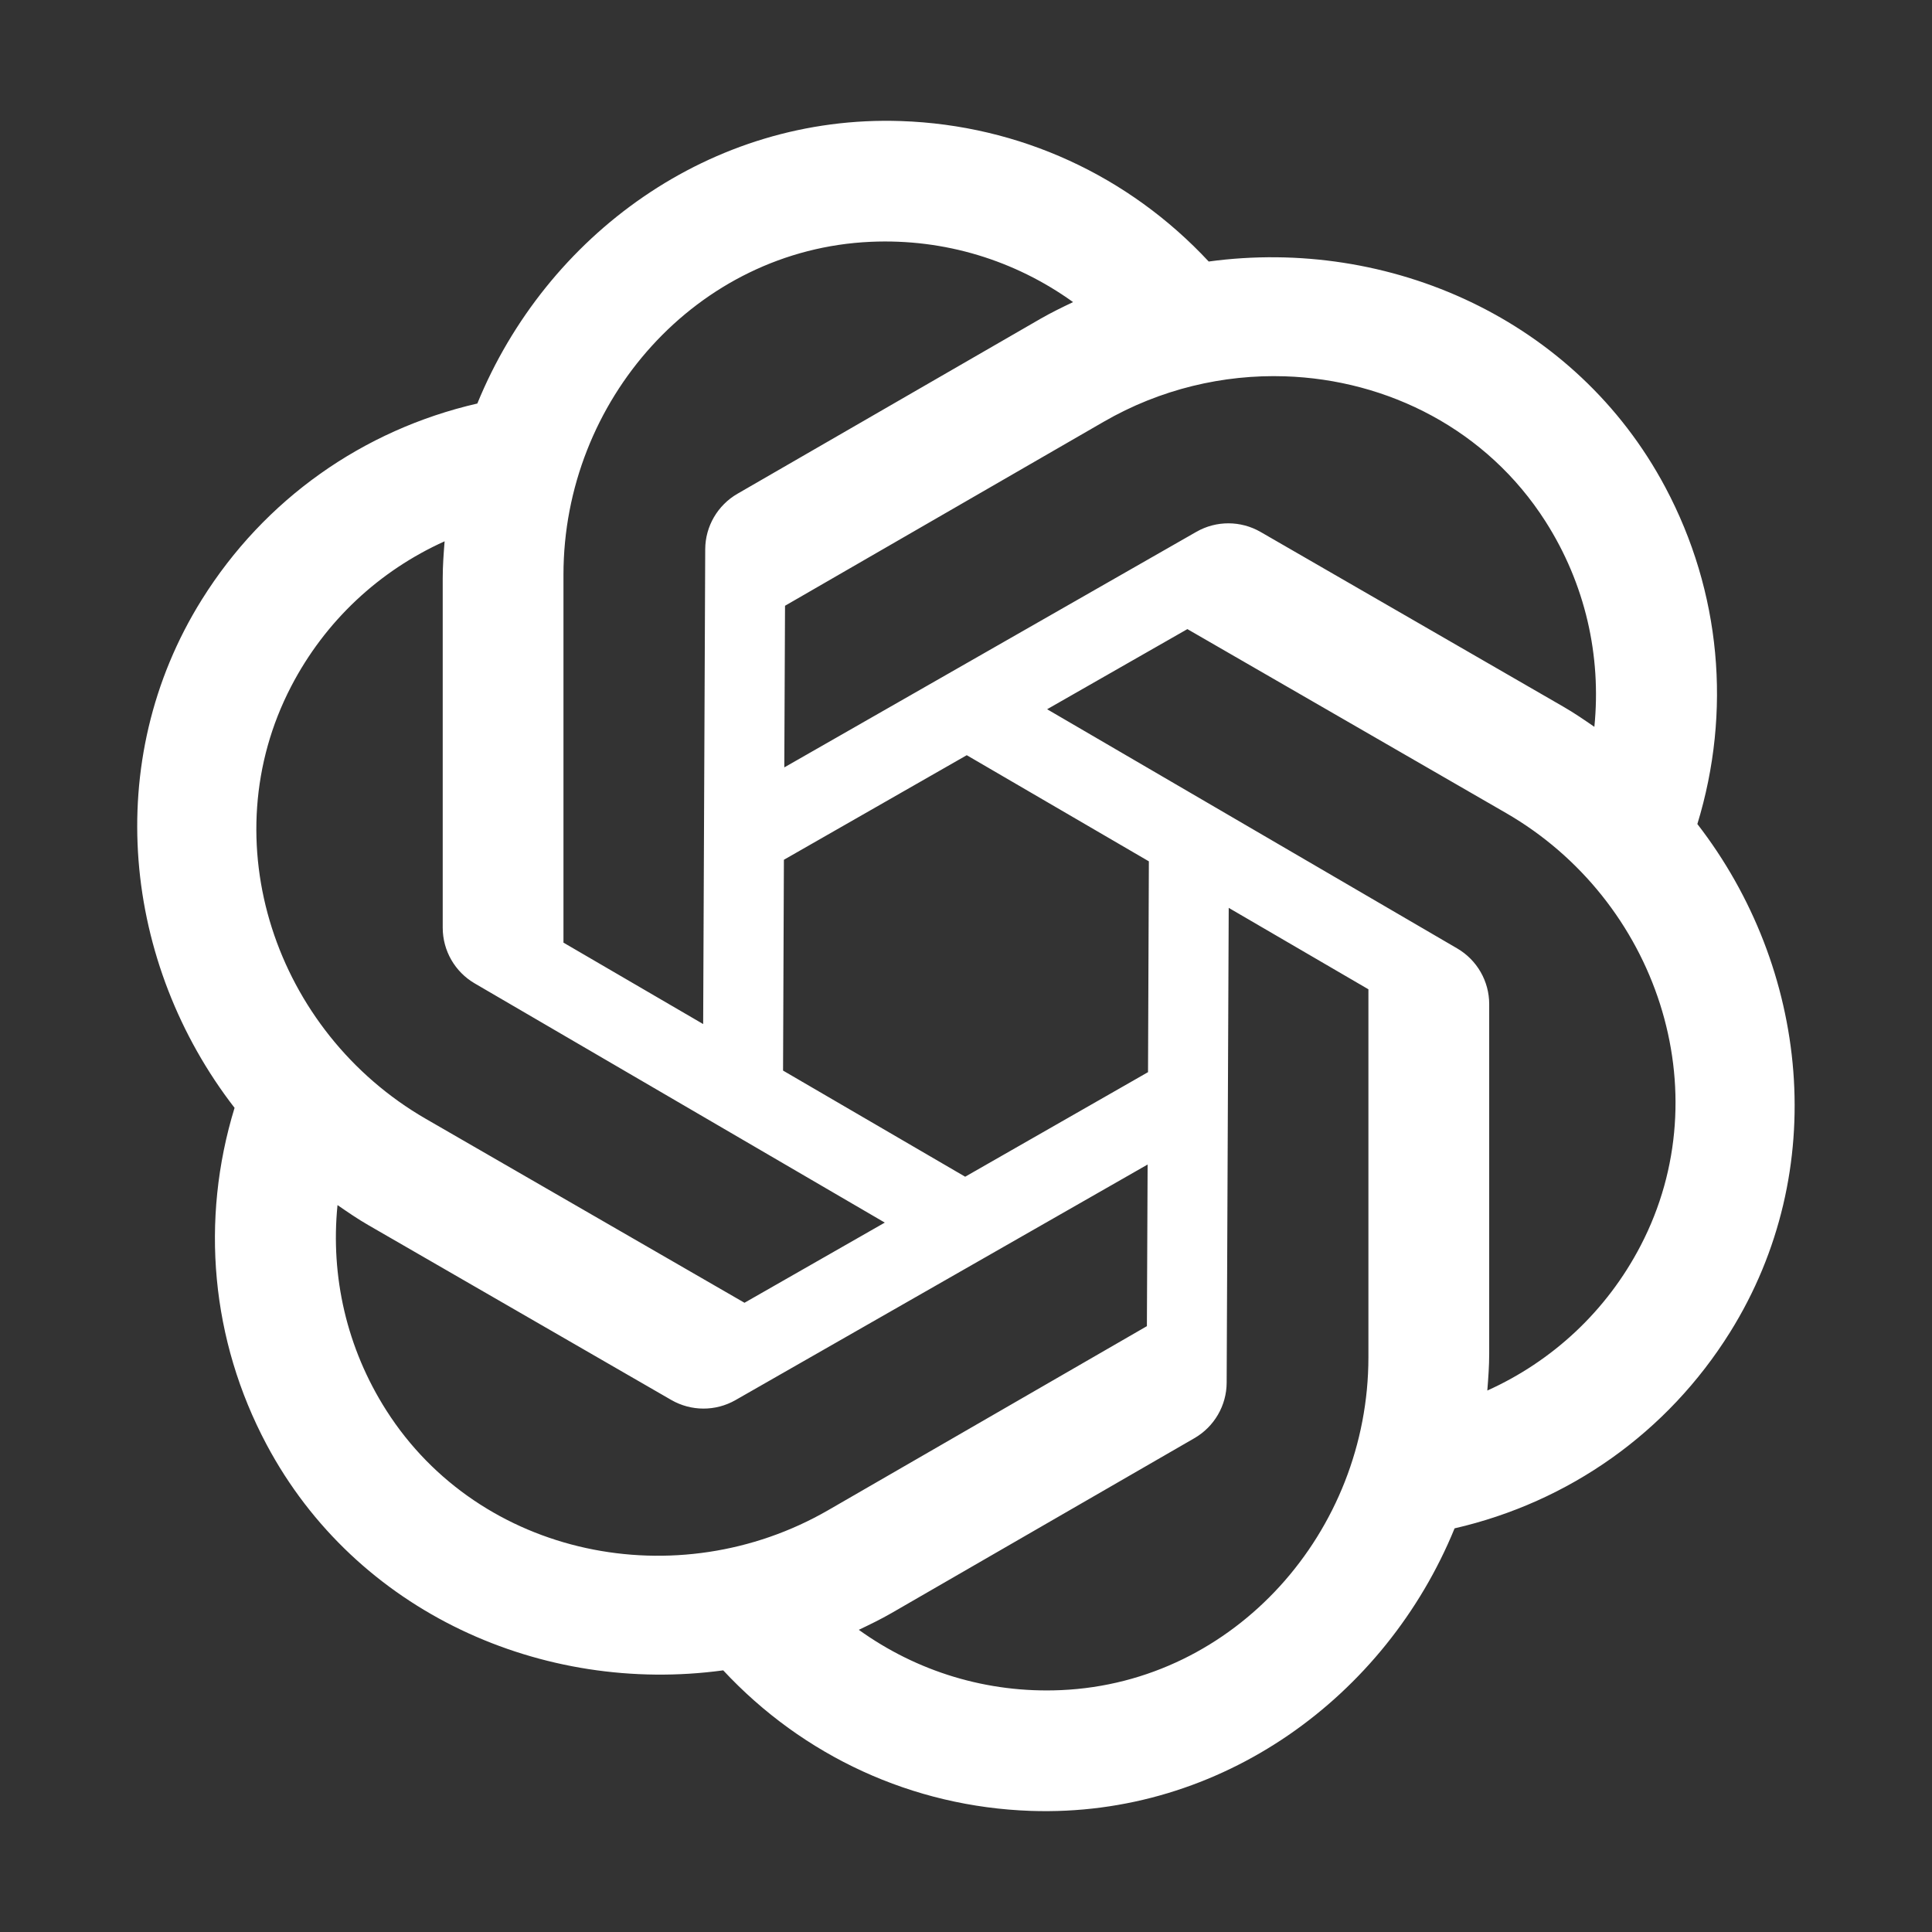 <svg xmlns="http://www.w3.org/2000/svg" xmlns:xlink="http://www.w3.org/1999/xlink" viewBox="0,0,256,256" width="96px" height="96px" fill-rule="nonzero"><rect x="0" y="0" width="256" height="256" fill="#333333" stroke="none"/><g fill="#ffffff" fill-rule="nonzero" stroke="none" stroke-width="1" stroke-linecap="butt" stroke-linejoin="miter" stroke-miterlimit="10" stroke-dasharray="" stroke-dashoffset="0" font-family="none" font-weight="none" font-size="none" text-anchor="none" style="mix-blend-mode: normal"><g transform="scale(5.333,5.333)"><path d="M22.391,3.008c-4.736,-0.164 -8.821,2.836 -10.531,7.018c-2.842,0.654 -5.288,2.378 -6.846,4.873c-2.51,4.019 -1.952,9.054 0.814,12.627c-0.854,2.789 -0.586,5.769 0.795,8.365c2.226,4.183 6.869,6.221 11.346,5.611c1.988,2.134 4.703,3.39 7.641,3.492c4.736,0.163 8.821,-2.838 10.531,-7.02c2.842,-0.654 5.287,-2.378 6.844,-4.873c2.51,-4.02 1.953,-9.055 -0.812,-12.627c0.854,-2.789 0.586,-5.769 -0.795,-8.365c-2.226,-4.183 -6.869,-6.221 -11.346,-5.611c-1.988,-2.134 -4.703,-3.389 -7.641,-3.49zM21.633,6.008c1.839,-0.082 3.59,0.463 5.029,1.498c-0.275,0.131 -0.549,0.264 -0.816,0.418l-7.523,4.344c-0.493,0.285 -0.799,0.81 -0.801,1.379l-0.051,11.797l-3.471,-2.023v-9.143c0,-4.324 3.313,-8.078 7.633,-8.27zM31.926,9.35c2.556,0.083 5.019,1.325 6.473,3.604c0.99,1.551 1.392,3.341 1.215,5.105c-0.251,-0.173 -0.502,-0.346 -0.77,-0.5l-7.523,-4.342c-0.493,-0.284 -1.1,-0.286 -1.594,-0.004l-10.24,5.854l0.018,-4.016l7.918,-4.572c1.404,-0.811 2.97,-1.179 4.504,-1.129zM11.047,13.449c-0.024,0.303 -0.047,0.606 -0.047,0.914v8.688c0,0.569 0.303,1.096 0.795,1.383l10.189,5.943l-3.486,1.992l-7.918,-4.57c-3.745,-2.163 -5.34,-6.907 -3.346,-10.744c0.848,-1.633 2.196,-2.876 3.812,-3.605zM29.502,15.631l7.918,4.57c3.745,2.163 5.34,6.907 3.346,10.744c-0.848,1.633 -2.196,2.876 -3.812,3.605c0.024,-0.303 0.047,-0.606 0.047,-0.914v-8.688c0,-0.569 -0.303,-1.096 -0.795,-1.383l-10.189,-5.943zM24.02,18.764l4.525,2.637l-0.021,5.238l-4.543,2.598l-4.525,-2.637l0.021,-5.238zM30.529,22.557l3.471,2.023v9.143c0,4.324 -3.313,8.078 -7.633,8.27c-1.839,0.082 -3.59,-0.463 -5.029,-1.498c0.275,-0.131 0.549,-0.264 0.816,-0.418l7.523,-4.344c0.493,-0.285 0.799,-0.81 0.801,-1.379zM28.514,28.934l-0.018,4.016l-7.918,4.572c-3.744,2.162 -8.651,1.17 -10.977,-2.475c-0.99,-1.551 -1.392,-3.341 -1.215,-5.105c0.251,0.173 0.502,0.346 0.77,0.5l7.523,4.342c0.493,0.284 1.1,0.286 1.594,0.004z"></path></g></g></svg>